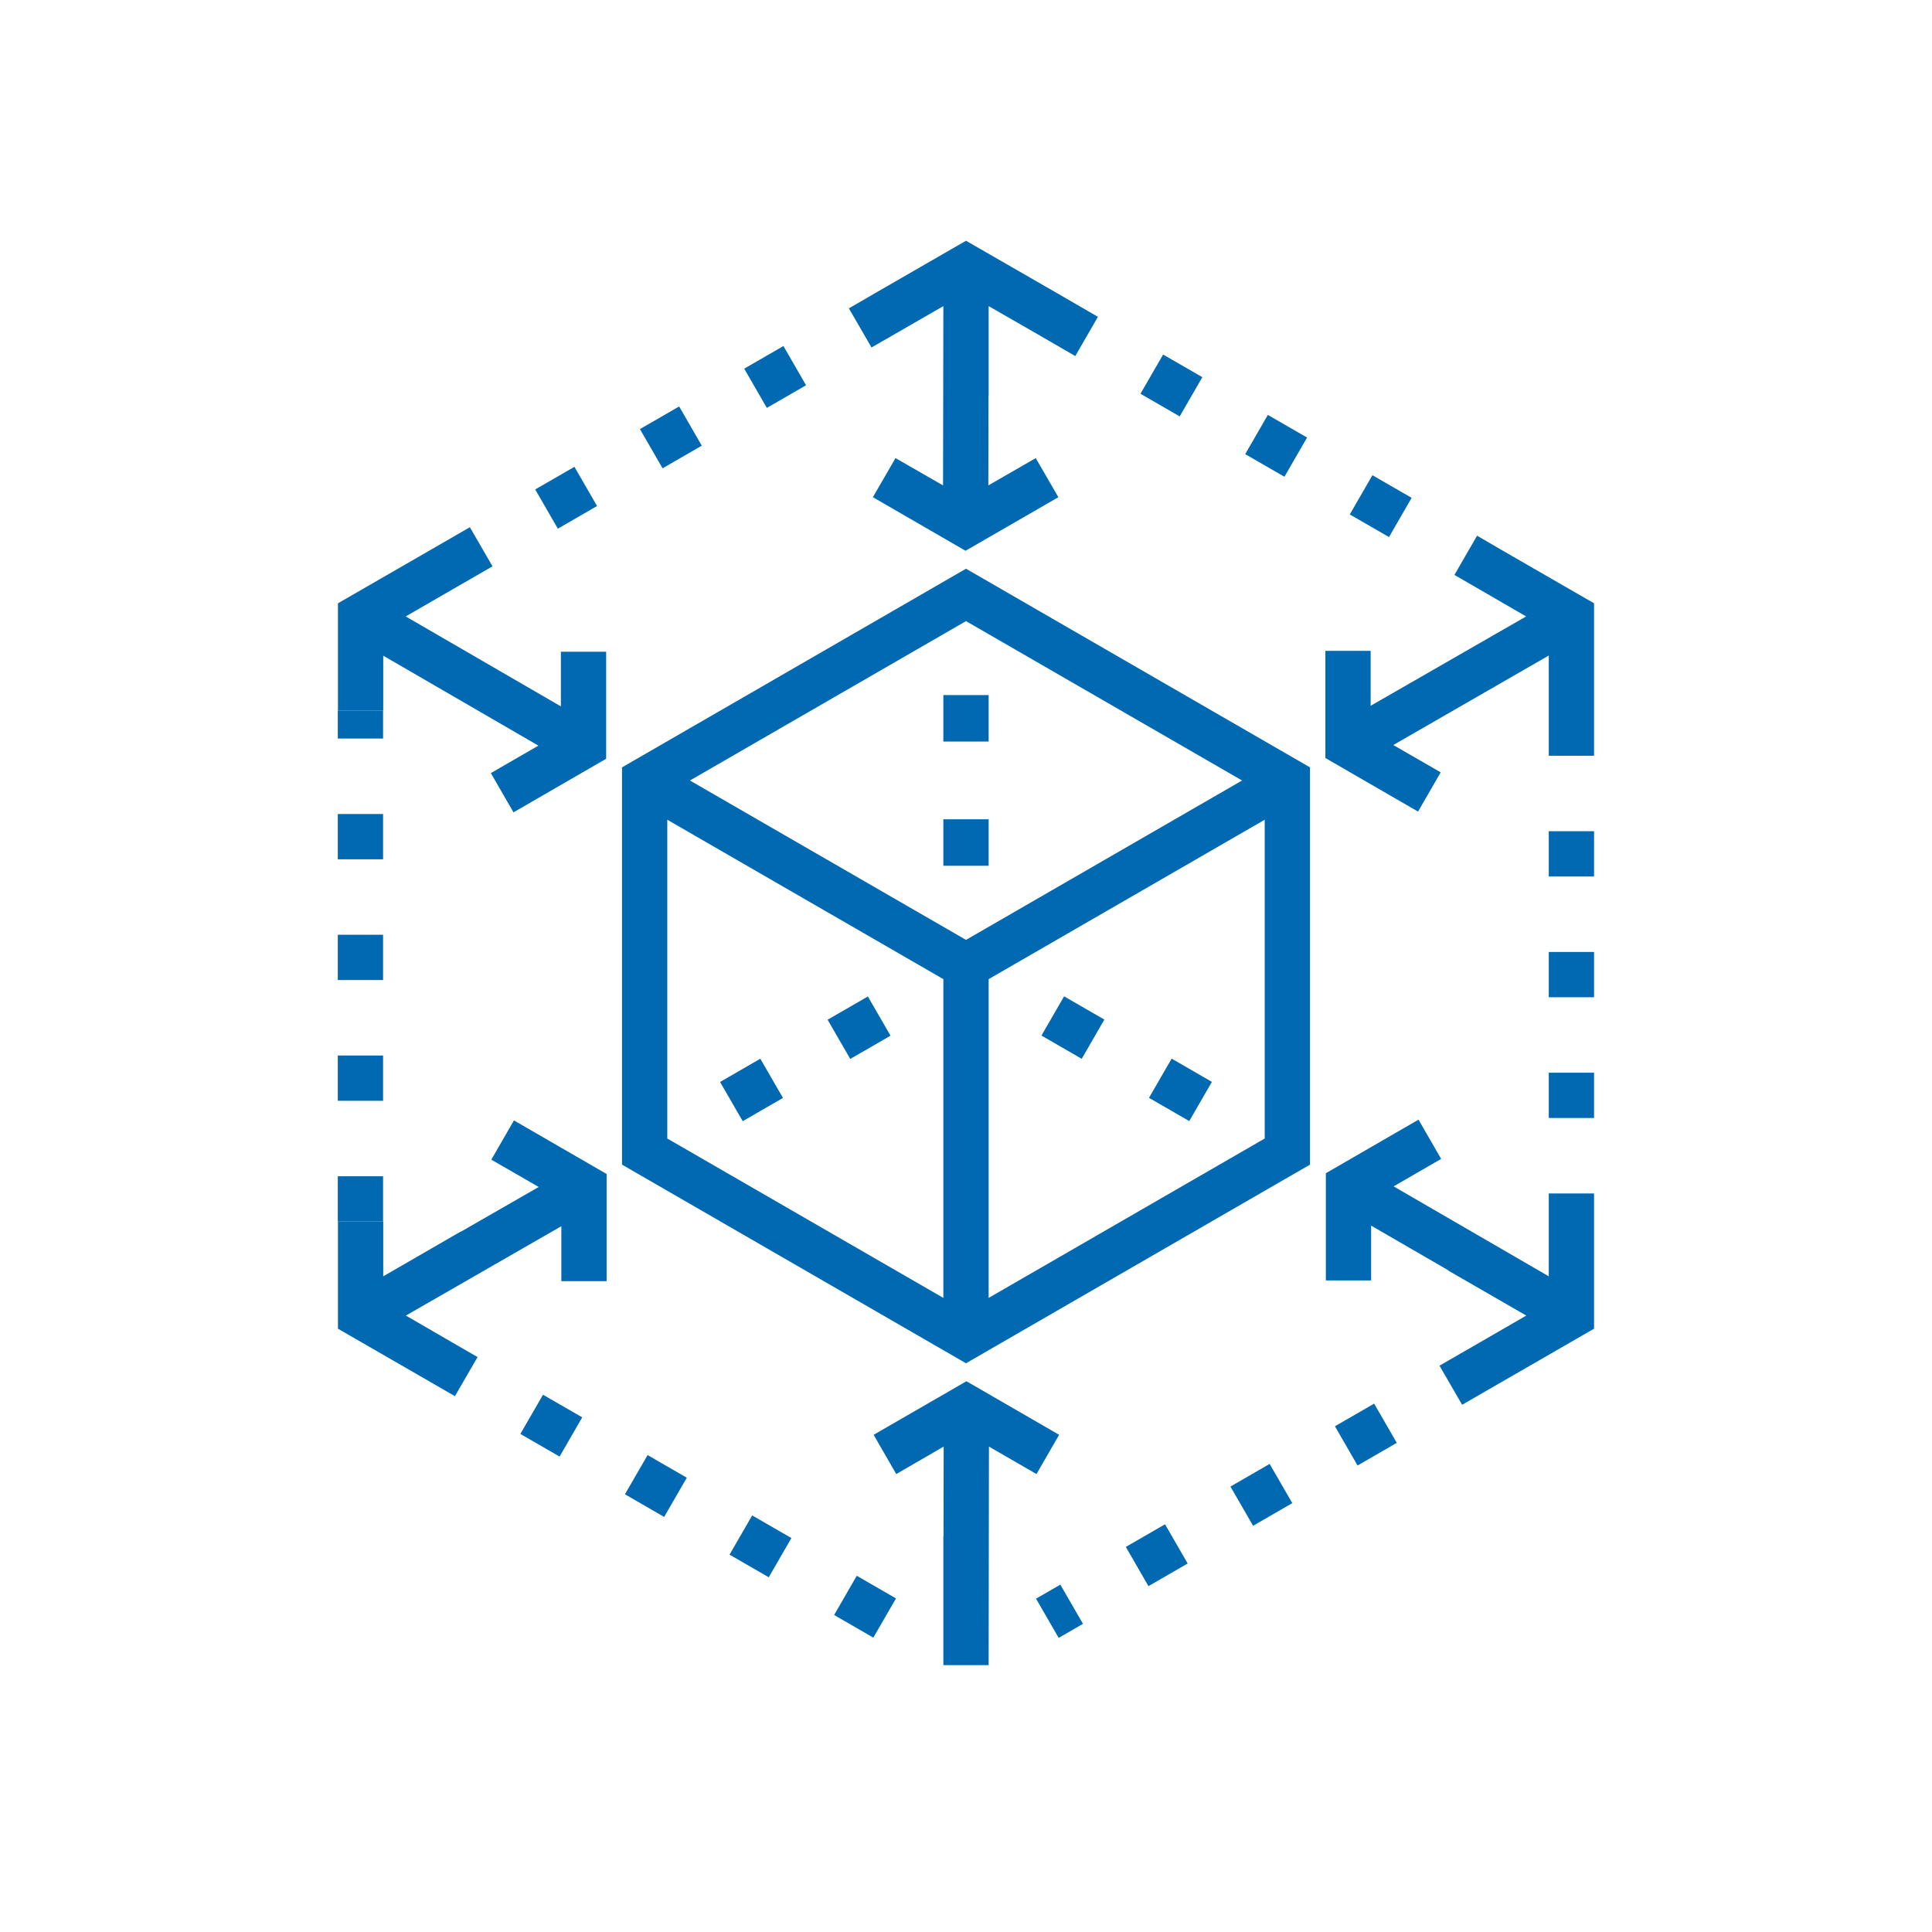 <?xml version="1.0" encoding="UTF-8"?>
<svg id="Layer_1" data-name="Layer 1" xmlns="http://www.w3.org/2000/svg" viewBox="0 0 128 128">
  <defs>
    <style>
      .cls-1 {
        fill: none;
        stroke: #0069b1;
        stroke-dasharray: 0 0 3 5;
        stroke-miterlimit: 10;
        stroke-width: 3px;
      }

      .cls-2 {
        fill: #0069b1;
      }
    </style>
  </defs>
  <line class="cls-1" x1="23.88" y1="80.93" x2="23.88" y2="47.07"/>
  <g>
    <rect class="cls-2" x="42.94" y="27.48" width="3" height="3" transform="translate(-8.53 26.1) rotate(-30)"/>
    <polygon class="cls-2" points="59.36 22.09 62.5 20.28 62.48 32.16 59.33 30.35 57.83 32.94 63.97 36.49 70.12 32.94 68.62 30.35 65.48 32.16 65.49 26.22 65.5 26.22 65.5 20.28 68.65 22.09 68.65 22.09 71.24 23.59 72.74 20.99 70.15 19.49 69.4 20.79 70.15 19.49 64 15.95 57.86 19.49 56.24 20.43 57.74 23.02 59.36 22.09"/>
    <rect class="cls-2" x="36.01" y="31.47" width="3" height="3" transform="translate(-11.46 23.17) rotate(-29.99)"/>
    <rect class="cls-2" x="49.86" y="23.47" width="3" height="3" transform="translate(-5.61 29.02) rotate(-29.99)"/>
    <rect class="cls-2" x="55.81" y="104.96" width="3" height="3" transform="translate(-63.54 102.85) rotate(-60)"/>
    <rect class="cls-2" x="48.88" y="100.96" width="3" height="3" transform="translate(-63.54 94.85) rotate(-60)"/>
    <rect class="cls-2" x="41.95" y="96.96" width="3" height="3" transform="translate(-63.54 86.85) rotate(-60)"/>
    <rect class="cls-2" x="35.02" y="92.96" width="3" height="3" transform="translate(-63.54 78.85) rotate(-60)"/>
    <rect class="cls-2" x="82.07" y="97.53" width="3" height="3" transform="translate(-38.32 55.06) rotate(-30)"/>
    <rect class="cls-2" x="75.14" y="101.53" width="3" height="3" transform="translate(-41.25 52.13) rotate(-30)"/>
    <rect class="cls-2" x="69.27" y="105.24" width="1.86" height="3" transform="translate(-43.97 49.41) rotate(-30)"/>
    <rect class="cls-2" x="88.99" y="93.53" width="3" height="3" transform="translate(-35.39 57.99) rotate(-30)"/>
    <rect class="cls-2" x="102.61" y="63.07" width="3" height="3"/>
    <polygon class="cls-2" points="102.61 80.93 102.61 84.56 92.33 78.6 95.48 76.78 93.98 74.18 87.84 77.73 87.84 84.83 90.84 84.83 90.84 81.2 95.97 84.17 95.97 84.19 101.12 87.16 97.97 88.98 95.37 90.48 96.87 93.07 99.47 91.57 105.61 88.03 105.61 80.93 105.61 79.07 102.61 79.07 102.61 80.93"/>
    <rect class="cls-2" x="102.61" y="71.07" width="3" height="3"/>
    <rect class="cls-2" x="102.61" y="55.07" width="3" height="3"/>
    <rect class="cls-2" x="89.98" y="32.04" width="3" height="3" transform="translate(16.7 96) rotate(-60.01)"/>
    <rect class="cls-2" x="83.05" y="28.04" width="3" height="3" transform="translate(16.69 87.99) rotate(-60)"/>
    <rect class="cls-2" x="76.12" y="24.04" width="3" height="3" transform="translate(16.69 80) rotate(-60.01)"/>
    <path class="cls-2" d="m41.21,50.84v26.32l22.79,13.16,22.79-13.16v-26.32l-22.79-13.16-22.79,13.16Zm42.58,24.59l-18.29,10.56v-21.12l18.29-10.56v21.12Zm-39.58-21.12l18.29,10.56v21.12l-18.29-10.56v-21.12Zm19.79,7.96l-18.29-10.56,18.29-10.56,18.29,10.56-18.29,10.56Z"/>
    <rect class="cls-2" x="62.5" y="54.28" width="3" height="3.08"/>
    <rect class="cls-2" x="62.5" y="46.05" width="3" height="3.08"/>
    <rect class="cls-2" x="69.59" y="66.55" width="3" height="3.08" transform="translate(-23.43 95.6) rotate(-60)"/>
    <rect class="cls-2" x="76.71" y="70.66" width="3" height="3.08" transform="translate(-23.43 103.82) rotate(-59.99)"/>
    <rect class="cls-2" x="48.25" y="70.7" width="3.08" height="3" transform="translate(-29.43 34.58) rotate(-30)"/>
    <rect class="cls-2" x="55.37" y="66.59" width="3.08" height="3" transform="translate(-26.42 37.59) rotate(-30.01)"/>
    <polygon class="cls-2" points="25.39 43.44 35.67 49.4 32.52 51.22 34.02 53.82 40.16 50.27 40.16 43.18 37.16 43.18 37.16 46.8 26.88 40.84 30.03 39.02 32.63 37.52 31.13 34.93 28.53 36.43 22.39 39.97 22.39 47.07 25.39 47.07 25.39 43.44"/>
    <polygon class="cls-2" points="99.47 36.43 97.86 35.49 96.36 38.09 97.97 39.02 101.11 40.84 90.81 46.76 90.81 43.12 87.81 43.12 87.81 50.22 93.95 53.77 95.45 51.17 92.31 49.36 102.61 43.43 102.61 47.07 102.61 50.07 105.61 50.07 105.61 47.07 105.61 39.97 99.47 36.43"/>
    <polygon class="cls-2" points="32.55 76.83 35.69 78.64 30.54 81.6 30.53 81.59 25.39 84.56 25.39 80.93 22.39 80.93 22.39 88.03 28.53 91.57 30.14 92.5 31.64 89.91 30.03 88.98 26.89 87.16 37.19 81.24 37.19 84.88 40.19 84.88 40.19 77.78 34.05 74.23 32.55 76.83"/>
    <polygon class="cls-2" points="65.52 95.84 68.67 97.66 70.17 95.06 64.03 91.51 57.88 95.06 59.38 97.66 62.52 95.84 62.51 101.78 62.5 101.78 62.5 110.32 64 110.32 65.5 110.32 65.52 95.84"/>
  </g>
</svg>